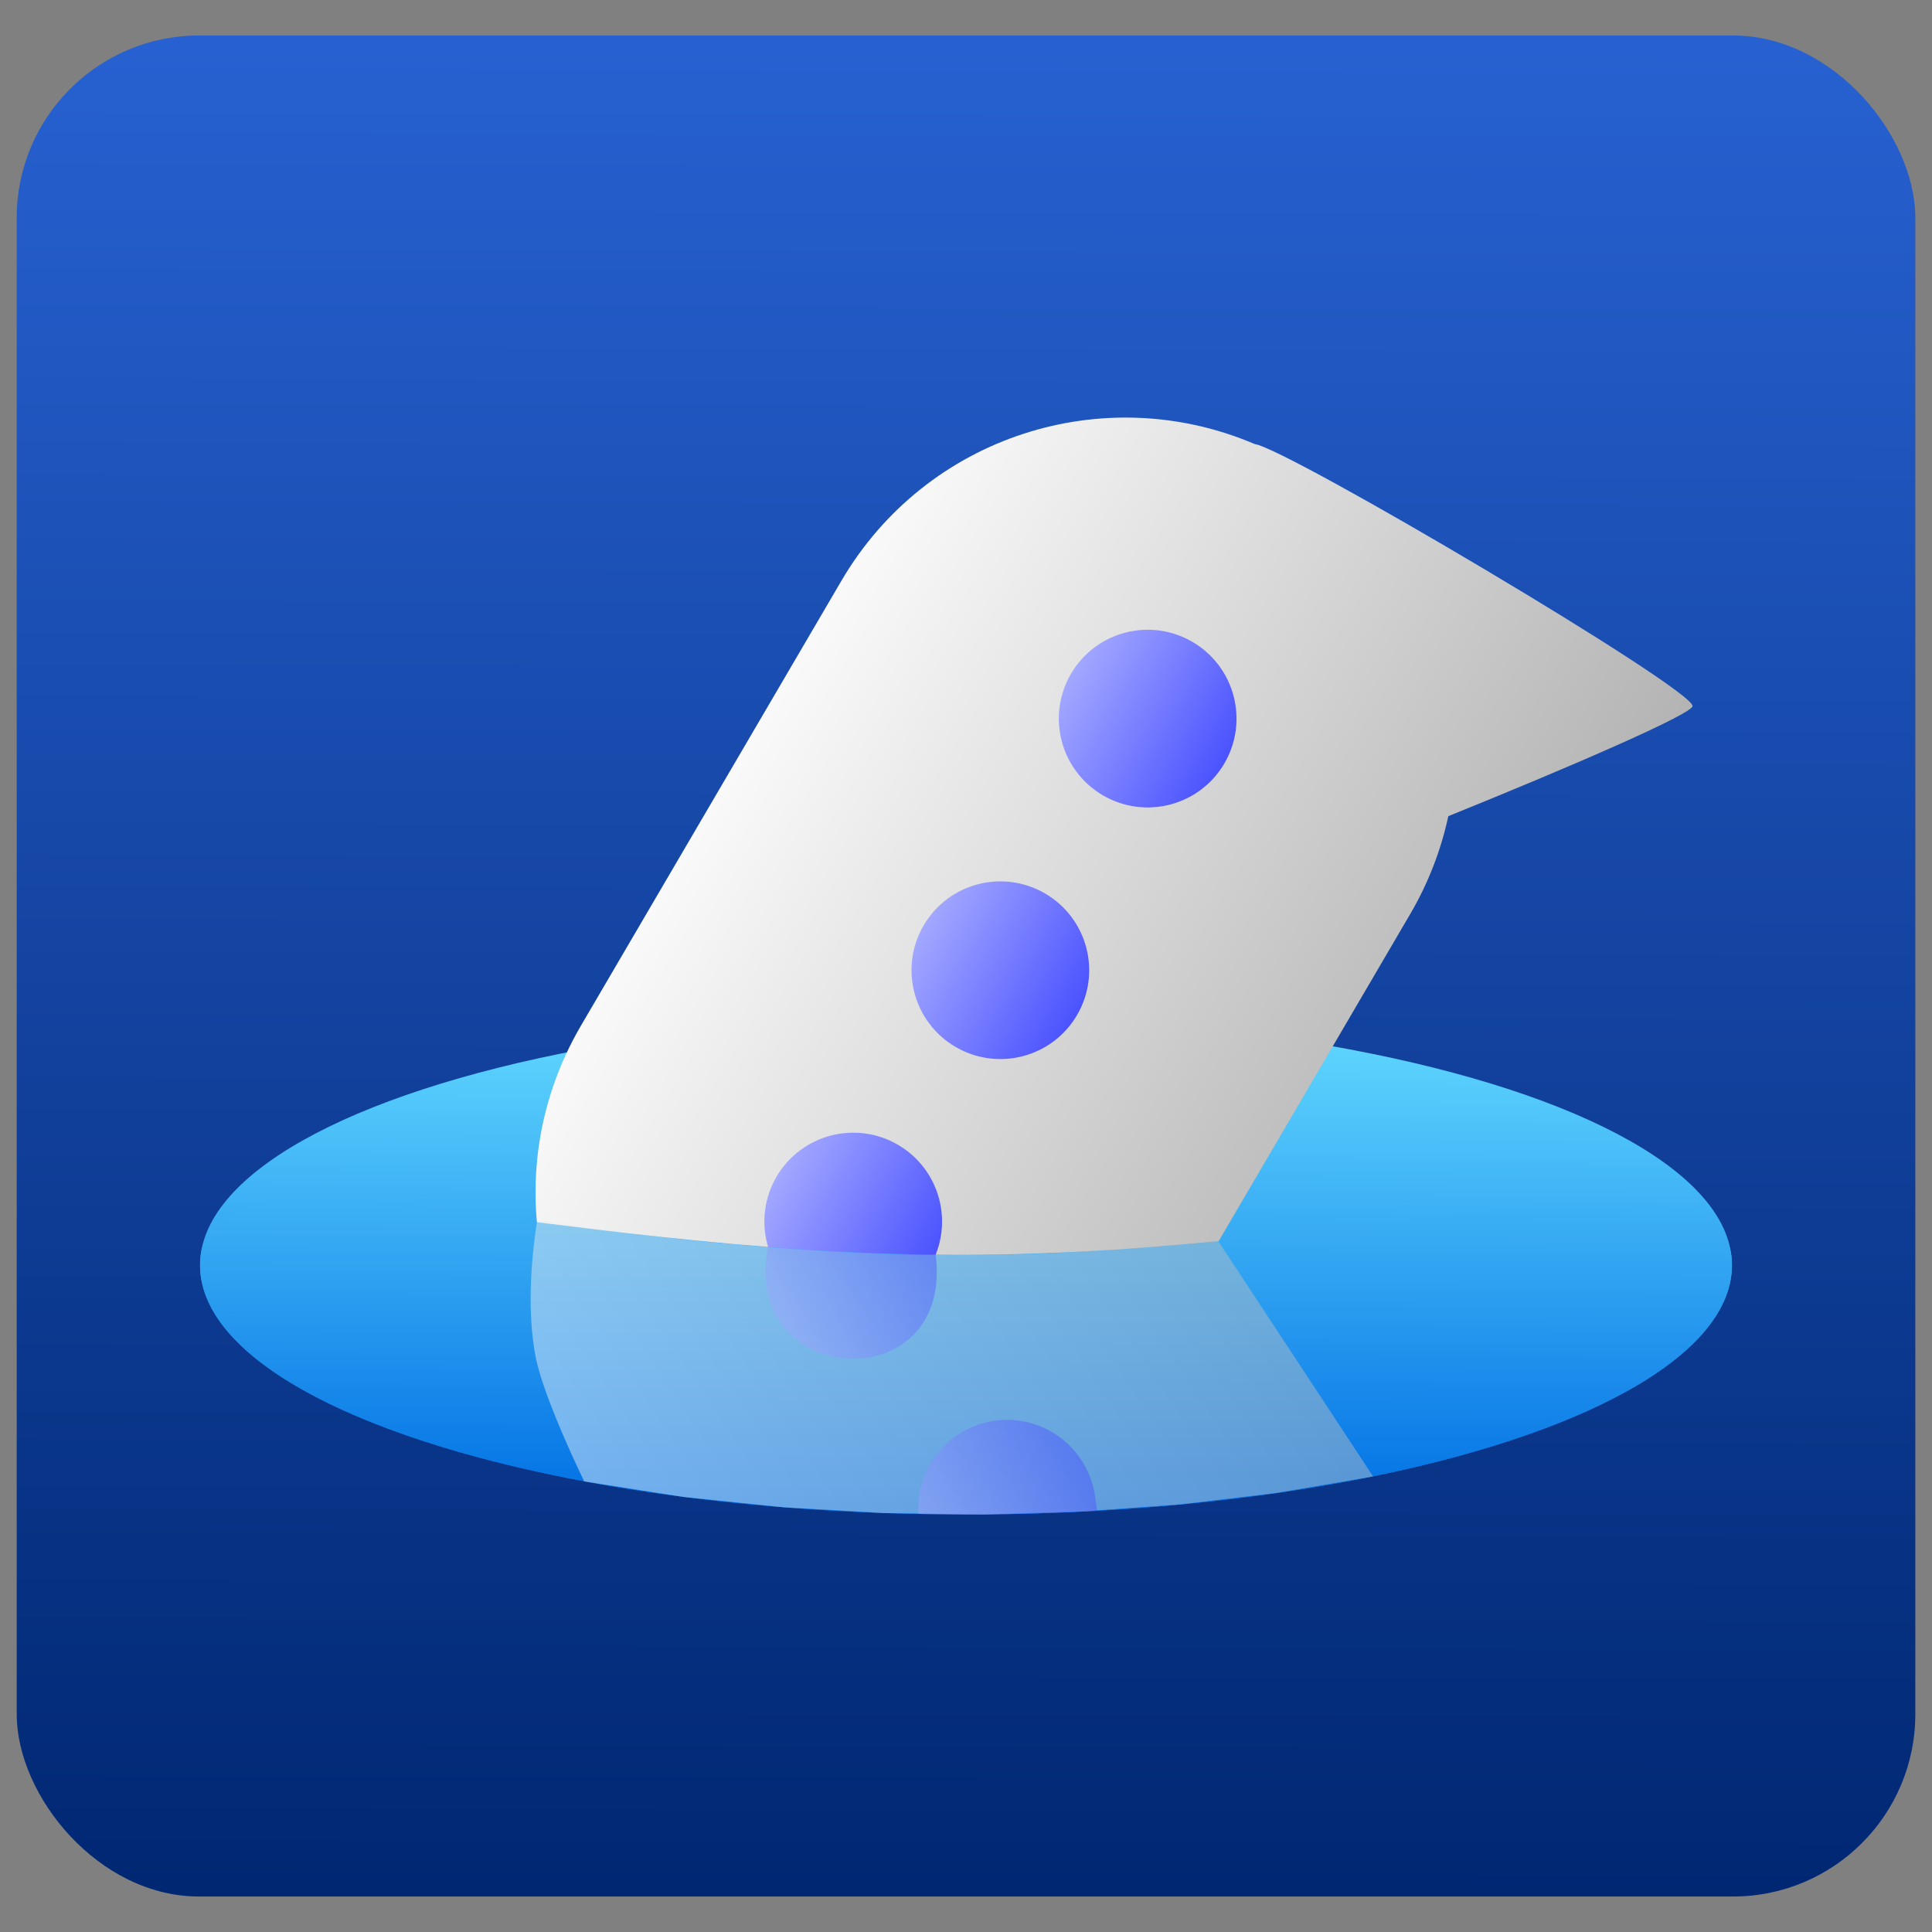 <?xml version="1.0" encoding="UTF-8" standalone="no"?>
<svg
   xmlns:dc="http://purl.org/dc/elements/1.1/"
   xmlns:cc="http://creativecommons.org/ns#"
   xmlns:rdf="http://www.w3.org/1999/02/22-rdf-syntax-ns#"
   xmlns:svg="http://www.w3.org/2000/svg"
   xmlns="http://www.w3.org/2000/svg"
   xmlns:xlink="http://www.w3.org/1999/xlink"
   xmlns:sodipodi="http://sodipodi.sourceforge.net/DTD/sodipodi-0.dtd"
   xmlns:inkscape="http://www.inkscape.org/namespaces/inkscape"
   width="400"
   height="400"
   viewBox="0 0 105.833 105.833"
   version="1.1"
   id="svg8"
   inkscape:version="1.0.2 (e86c870879, 2021-01-15)"
   sodipodi:docname="logo.svg">
  <rect x="0" y="0" width="105.833" height="105.833" fill="#808080" stroke="none"/>
  <defs
     id="defs2">
    <linearGradient
       inkscape:collect="always"
       id="linearGradient1324">
      <stop
         style="stop-color:#002772;stop-opacity:1;"
         offset="0"
         id="stop1320" />
      <stop
         style="stop-color:#2761d1;stop-opacity:1"
         offset="1"
         id="stop1322" />
    </linearGradient>
    <linearGradient
       inkscape:collect="always"
       id="linearGradient1021">
      <stop
         style="stop-color:#006fe4;stop-opacity:1"
         offset="0"
         id="stop1017" />
      <stop
         style="stop-color:#62d9ff;stop-opacity:1"
         offset="1"
         id="stop1019" />
    </linearGradient>
    <linearGradient
       inkscape:collect="always"
       id="linearGradient1010">
      <stop
         style="stop-color:#a2a7ff;stop-opacity:1"
         offset="0"
         id="stop1006" />
      <stop
         style="stop-color:#4b53ff;stop-opacity:1"
         offset="1"
         id="stop1008" />
    </linearGradient>
    <linearGradient
       inkscape:collect="always"
       id="linearGradient1004">
      <stop
         style="stop-color:#a2a7ff;stop-opacity:1"
         offset="0"
         id="stop1000" />
      <stop
         style="stop-color:#4b53ff;stop-opacity:1"
         offset="1"
         id="stop1002" />
    </linearGradient>
    <linearGradient
       inkscape:collect="always"
       id="linearGradient910">
      <stop
         style="stop-color:#a2a7ff;stop-opacity:1"
         offset="0"
         id="stop906" />
      <stop
         style="stop-color:#4b53ff;stop-opacity:1"
         offset="1"
         id="stop908" />
    </linearGradient>
    <linearGradient
       inkscape:collect="always"
       id="linearGradient898">
      <stop
         style="stop-color:#b3b3b3;stop-opacity:1"
         offset="0"
         id="stop894" />
      <stop
         style="stop-color:#f9f9f9;stop-opacity:1"
         offset="1"
         id="stop896" />
    </linearGradient>
    <linearGradient
       inkscape:collect="always"
       xlink:href="#linearGradient898"
       id="linearGradient900"
       x1="157.496"
       y1="207.468"
       x2="158.036"
       y2="42.359"
       gradientUnits="userSpaceOnUse"
       gradientTransform="matrix(0.134,-0.228,0.228,0.134,5.65,80.805)" />
    <linearGradient
       inkscape:collect="always"
       xlink:href="#linearGradient1004"
       id="linearGradient912"
       x1="19.334"
       y1="26.87"
       x2="19.502"
       y2="36.499"
       gradientUnits="userSpaceOnUse"
       gradientTransform="translate(-61.903,43.364)" />
    <linearGradient
       inkscape:collect="always"
       xlink:href="#linearGradient1010"
       id="linearGradient941"
       gradientUnits="userSpaceOnUse"
       x1="19.334"
       y1="26.87"
       x2="19.502"
       y2="36.499"
       gradientTransform="translate(-45.951,43.364)" />
    <linearGradient
       inkscape:collect="always"
       xlink:href="#linearGradient910"
       id="linearGradient971"
       gradientUnits="userSpaceOnUse"
       gradientTransform="translate(-29.979,43.364)"
       x1="19.334"
       y1="26.87"
       x2="19.502"
       y2="36.499" />
    <linearGradient
       inkscape:collect="always"
       xlink:href="#linearGradient1021"
       id="linearGradient1023"
       x1="49.226"
       y1="90.899"
       x2="49.397"
       y2="63.722"
       gradientUnits="userSpaceOnUse" />
    <linearGradient
       inkscape:collect="always"
       xlink:href="#linearGradient1021"
       id="linearGradient1052"
       gradientUnits="userSpaceOnUse"
       x1="49.226"
       y1="90.899"
       x2="49.329"
       y2="63.74"
       gradientTransform="translate(3.619,-7.981)" />
    <linearGradient
       inkscape:collect="always"
       xlink:href="#linearGradient898"
       id="linearGradient1200"
       gradientUnits="userSpaceOnUse"
       gradientTransform="matrix(-0.147,0.22,-0.22,-0.147,83.759,50.506)"
       x1="157.496"
       y1="207.468"
       x2="158.036"
       y2="42.359" />
    <linearGradient
       inkscape:collect="always"
       xlink:href="#linearGradient1004"
       id="linearGradient1202"
       gradientUnits="userSpaceOnUse"
       gradientTransform="translate(0.636,-100.051)"
       x1="19.334"
       y1="26.87"
       x2="19.502"
       y2="36.499" />
    <linearGradient
       inkscape:collect="always"
       xlink:href="#linearGradient1010"
       id="linearGradient1204"
       gradientUnits="userSpaceOnUse"
       gradientTransform="translate(16.589,-100.051)"
       x1="19.334"
       y1="26.87"
       x2="19.502"
       y2="36.499" />
    <linearGradient
       inkscape:collect="always"
       xlink:href="#linearGradient1021"
       id="linearGradient1314"
       gradientUnits="userSpaceOnUse"
       x1="49.226"
       y1="90.899"
       x2="49.397"
       y2="63.722" />
    <linearGradient
       inkscape:collect="always"
       xlink:href="#linearGradient898"
       id="linearGradient1316"
       gradientUnits="userSpaceOnUse"
       gradientTransform="matrix(0.134,-0.228,0.228,0.134,5.65,80.805)"
       x1="157.496"
       y1="207.468"
       x2="158.036"
       y2="42.359" />
    <linearGradient
       inkscape:collect="always"
       xlink:href="#linearGradient1004"
       id="linearGradient1318"
       gradientUnits="userSpaceOnUse"
       gradientTransform="translate(-61.903,43.364)"
       x1="19.334"
       y1="26.87"
       x2="19.502"
       y2="36.499" />
    <linearGradient
       inkscape:collect="always"
       xlink:href="#linearGradient1324"
       id="linearGradient1326"
       x1="53.728"
       y1="103.514"
       x2="53.995"
       y2="2.62"
       gradientUnits="userSpaceOnUse" />
  </defs>
  <sodipodi:namedview
     id="base"
     pagecolor="#ffffff"
     bordercolor="#666666"
     borderopacity="1.0"
     inkscape:pageopacity="0.0"
     inkscape:pageshadow="2"
     inkscape:zoom="0.70710678"
     inkscape:cx="-96.072109"
     inkscape:cy="409.14581"
     inkscape:document-units="mm"
     inkscape:current-layer="layer1"
     inkscape:document-rotation="0"
     showgrid="false"
     inkscape:window-width="1835"
     inkscape:window-height="1016"
     inkscape:window-x="85"
     inkscape:window-y="27"
     inkscape:window-maximized="1"
     units="px"
     inkscape:pagecheckerboard="true" />
  <g
     inkscape:label="Capa 1"
     inkscape:groupmode="layer"
     id="layer1">
    <rect
       style="opacity:1;fill:url(#linearGradient1326);fill-opacity:1;stroke-width:1.202;stroke-dasharray:1.202, 1.202"
       id="rect1284"
       width="104.004"
       height="101.944"
       x="0.915"
       y="1.945"
       ry="9.987" />
    <g
       id="g1135"
       transform="translate(3.619,-7.981)">
      <ellipse
         style="fill:url(#linearGradient1314);fill-opacity:1;stroke-width:1.279;stroke-dasharray:1.279, 1.279"
         id="path1015"
         cx="49.297"
         cy="77.284"
         rx="41.958"
         ry="13.656" />
    </g>
    <g
       id="g1291"
       transform="translate(3.619,-7.981)">
      <g
         id="g1132">
        <path
           id="rect851"
           style="fill:url(#linearGradient1316);fill-opacity:1;stroke-width:1.162;stroke-dasharray:1.162, 1.162"
           d="m 28.208,64.16 c -5.054,8.633 -2.174,19.651 6.459,24.705 4.316,2.527 9.045,1.291 13.511,0.123 4.465,-1.168 8.667,-2.267 11.194,-6.583 L 73.634,58.046 c 1.003,-1.713 1.689,-3.52 2.084,-5.356 6.826,-2.759 13.316,-5.58 13.379,-6.025 C 89.227,45.755 66.843,32.517 65.109,32.305 56.854,28.778 47.129,31.842 42.47,39.8 Z"
           sodipodi:nodetypes="ssssscscss" />
        <circle
           style="fill:url(#linearGradient1318);fill-opacity:1;stroke-width:1.162;stroke-dasharray:1.162, 1.162"
           id="path902"
           cx="-42.846"
           cy="75.052"
           r="4.866"
           transform="rotate(-59.652)" />
        <circle
           style="fill:url(#linearGradient941);fill-opacity:1;stroke-width:1.162;stroke-dasharray:1.162, 1.162"
           id="path902-7"
           cx="-26.894"
           cy="75.052"
           r="4.866"
           transform="rotate(-59.652)" />
        <circle
           style="fill:url(#linearGradient971);fill-opacity:1;stroke-width:1.162;stroke-dasharray:1.162, 1.162"
           id="path902-7-5"
           cx="-10.922"
           cy="75.052"
           r="4.866"
           transform="rotate(-59.652)" />
      </g>
    </g>
    <path
       id="path1015-1"
       style="fill:url(#linearGradient1052);fill-opacity:1;stroke-width:1.279;stroke-dasharray:1.279, 1.279"
       d="m 94.875,69.303 c -2e-6,7.542 -18.785,13.656 -41.958,13.656 -23.173,0 -41.958,-6.114 -41.958,-13.656 0,-7.542 18.451,-0.564 41.624,-0.564 23.173,0 42.293,-6.978 42.293,0.564 z"
       sodipodi:nodetypes="sssss" />
    <g
       id="g1266"
       transform="translate(3.619,-7.981)">
      <g
         id="g1217"
         transform="matrix(-1,0,0,1,88.722,23.086)">
        <path
           style="color:#000000;font-style:normal;font-variant:normal;font-weight:normal;font-stretch:normal;font-size:medium;line-height:normal;font-family:sans-serif;font-variant-ligatures:normal;font-variant-position:normal;font-variant-caps:normal;font-variant-numeric:normal;font-variant-alternates:normal;font-variant-east-asian:normal;font-feature-settings:normal;font-variation-settings:normal;text-indent:0;text-align:start;text-decoration:none;text-decoration-line:none;text-decoration-style:solid;text-decoration-color:#000000;letter-spacing:normal;word-spacing:normal;text-transform:none;writing-mode:lr-tb;direction:ltr;text-orientation:mixed;dominant-baseline:auto;baseline-shift:baseline;text-anchor:start;white-space:normal;shape-padding:0;shape-margin:0;inline-size:0;clip-rule:nonzero;display:inline;overflow:visible;visibility:visible;opacity:0.446;isolation:auto;mix-blend-mode:normal;color-interpolation:sRGB;color-interpolation-filters:linearRGB;solid-color:#000000;solid-opacity:1;vector-effect:none;fill:url(#linearGradient1200);fill-opacity:1;fill-rule:nonzero;stroke:none;stroke-width:1.162;stroke-linecap:butt;stroke-linejoin:miter;stroke-miterlimit:4;stroke-dasharray:1.162, 1.162;stroke-dashoffset:0;stroke-opacity:1;color-rendering:auto;image-rendering:auto;shape-rendering:auto;text-rendering:auto;enable-background:accumulate;stop-color:#000000;stop-opacity:1"
           d="m 60.338,66.047 c 0,0 2.23,-4.557 2.669,-6.861 0.439,-2.305 0.279,-5.067 -0.08,-7.346 -0.048,-0.302 -3.251,0.498 -9.007,1.05 -6.895,0.661 -11.253,0.796 -15.149,0.748 -5.308,-0.066 -4.843,-0.172 -8.676,-0.38 -1.534,-0.103 -3.186,-0.245 -4.488,-0.381 l -8.483,12.896 5.308,0.905 5.258,0.627 5.368,0.385 5.37,0.165 5.488,-0.075 5.488,-0.315 5.482,-0.566 z"
           id="rect851-2"
           sodipodi:nodetypes="cssssccccccccccc" />
        <path
           id="path902-2"
           style="opacity:0.493;fill:url(#linearGradient1202);fill-opacity:1;stroke-width:1.162;stroke-dasharray:1.162, 1.162"
           d="m 21.898,-63.91 v -10e-7 c 0,0 -0.094,-0.136 -0.108,-0.154 -0.154,-0.194 -0.138,-0.174 -0.211,-0.28 -0.323,-0.471 -0.619,-0.928 -0.711,-1.061 -0.181,-0.262 -0.376,-0.539 -0.561,-0.795 -0.185,-0.256 -0.289,-0.41 -0.453,-0.634 -0.185,-0.252 -0.218,-0.298 -0.406,-0.549 -0.187,-0.249 -0.255,-0.355 -0.444,-0.605 -0.188,-0.249 -0.574,-0.769 -0.762,-1.011 -0.194,-0.25 -0.308,-0.44 -0.477,-0.637 -0.211,-0.245 -0.208,-0.276 -0.472,-0.609 -0.209,-0.263 -0.214,-0.283 -0.4,-0.525 -0.197,-0.256 -0.442,-0.55 -0.442,-0.55 5.599,-5.602 12.661,3.826 5.446,7.408 z"
           transform="rotate(123.632)"
           sodipodi:nodetypes="ccssssssssssscc" />
        <path
           id="path902-7-8"
           style="opacity:0.493;fill:url(#linearGradient1204);fill-opacity:1;stroke-width:1.162;stroke-dasharray:1.162, 1.162"
           transform="rotate(123.632)"
           d="m 38.479,-64.323 c 0,0 -0.356,0.198 -0.939,0.445 -0.582,0.246 -1.222,0.382 -1.894,0.382 -0.672,0 -1.312,-0.136 -1.894,-0.382 -0.582,-0.246 -1.107,-0.603 -1.547,-1.043 -0.44,-0.44 -0.797,-0.965 -1.043,-1.547 -0.246,-0.582 -0.382,-1.222 -0.382,-1.894 0,-0.672 0.136,-1.312 0.382,-1.894 0.246,-0.582 0.603,-1.107 1.043,-1.547 0.44,-0.44 0.992,-0.754 0.992,-0.754 l 1.407,2.065 1.383,2.109 1.25,2.008 z"
           sodipodi:nodetypes="cssssssssccccc" />
      </g>
    </g>
  </g>
</svg>
